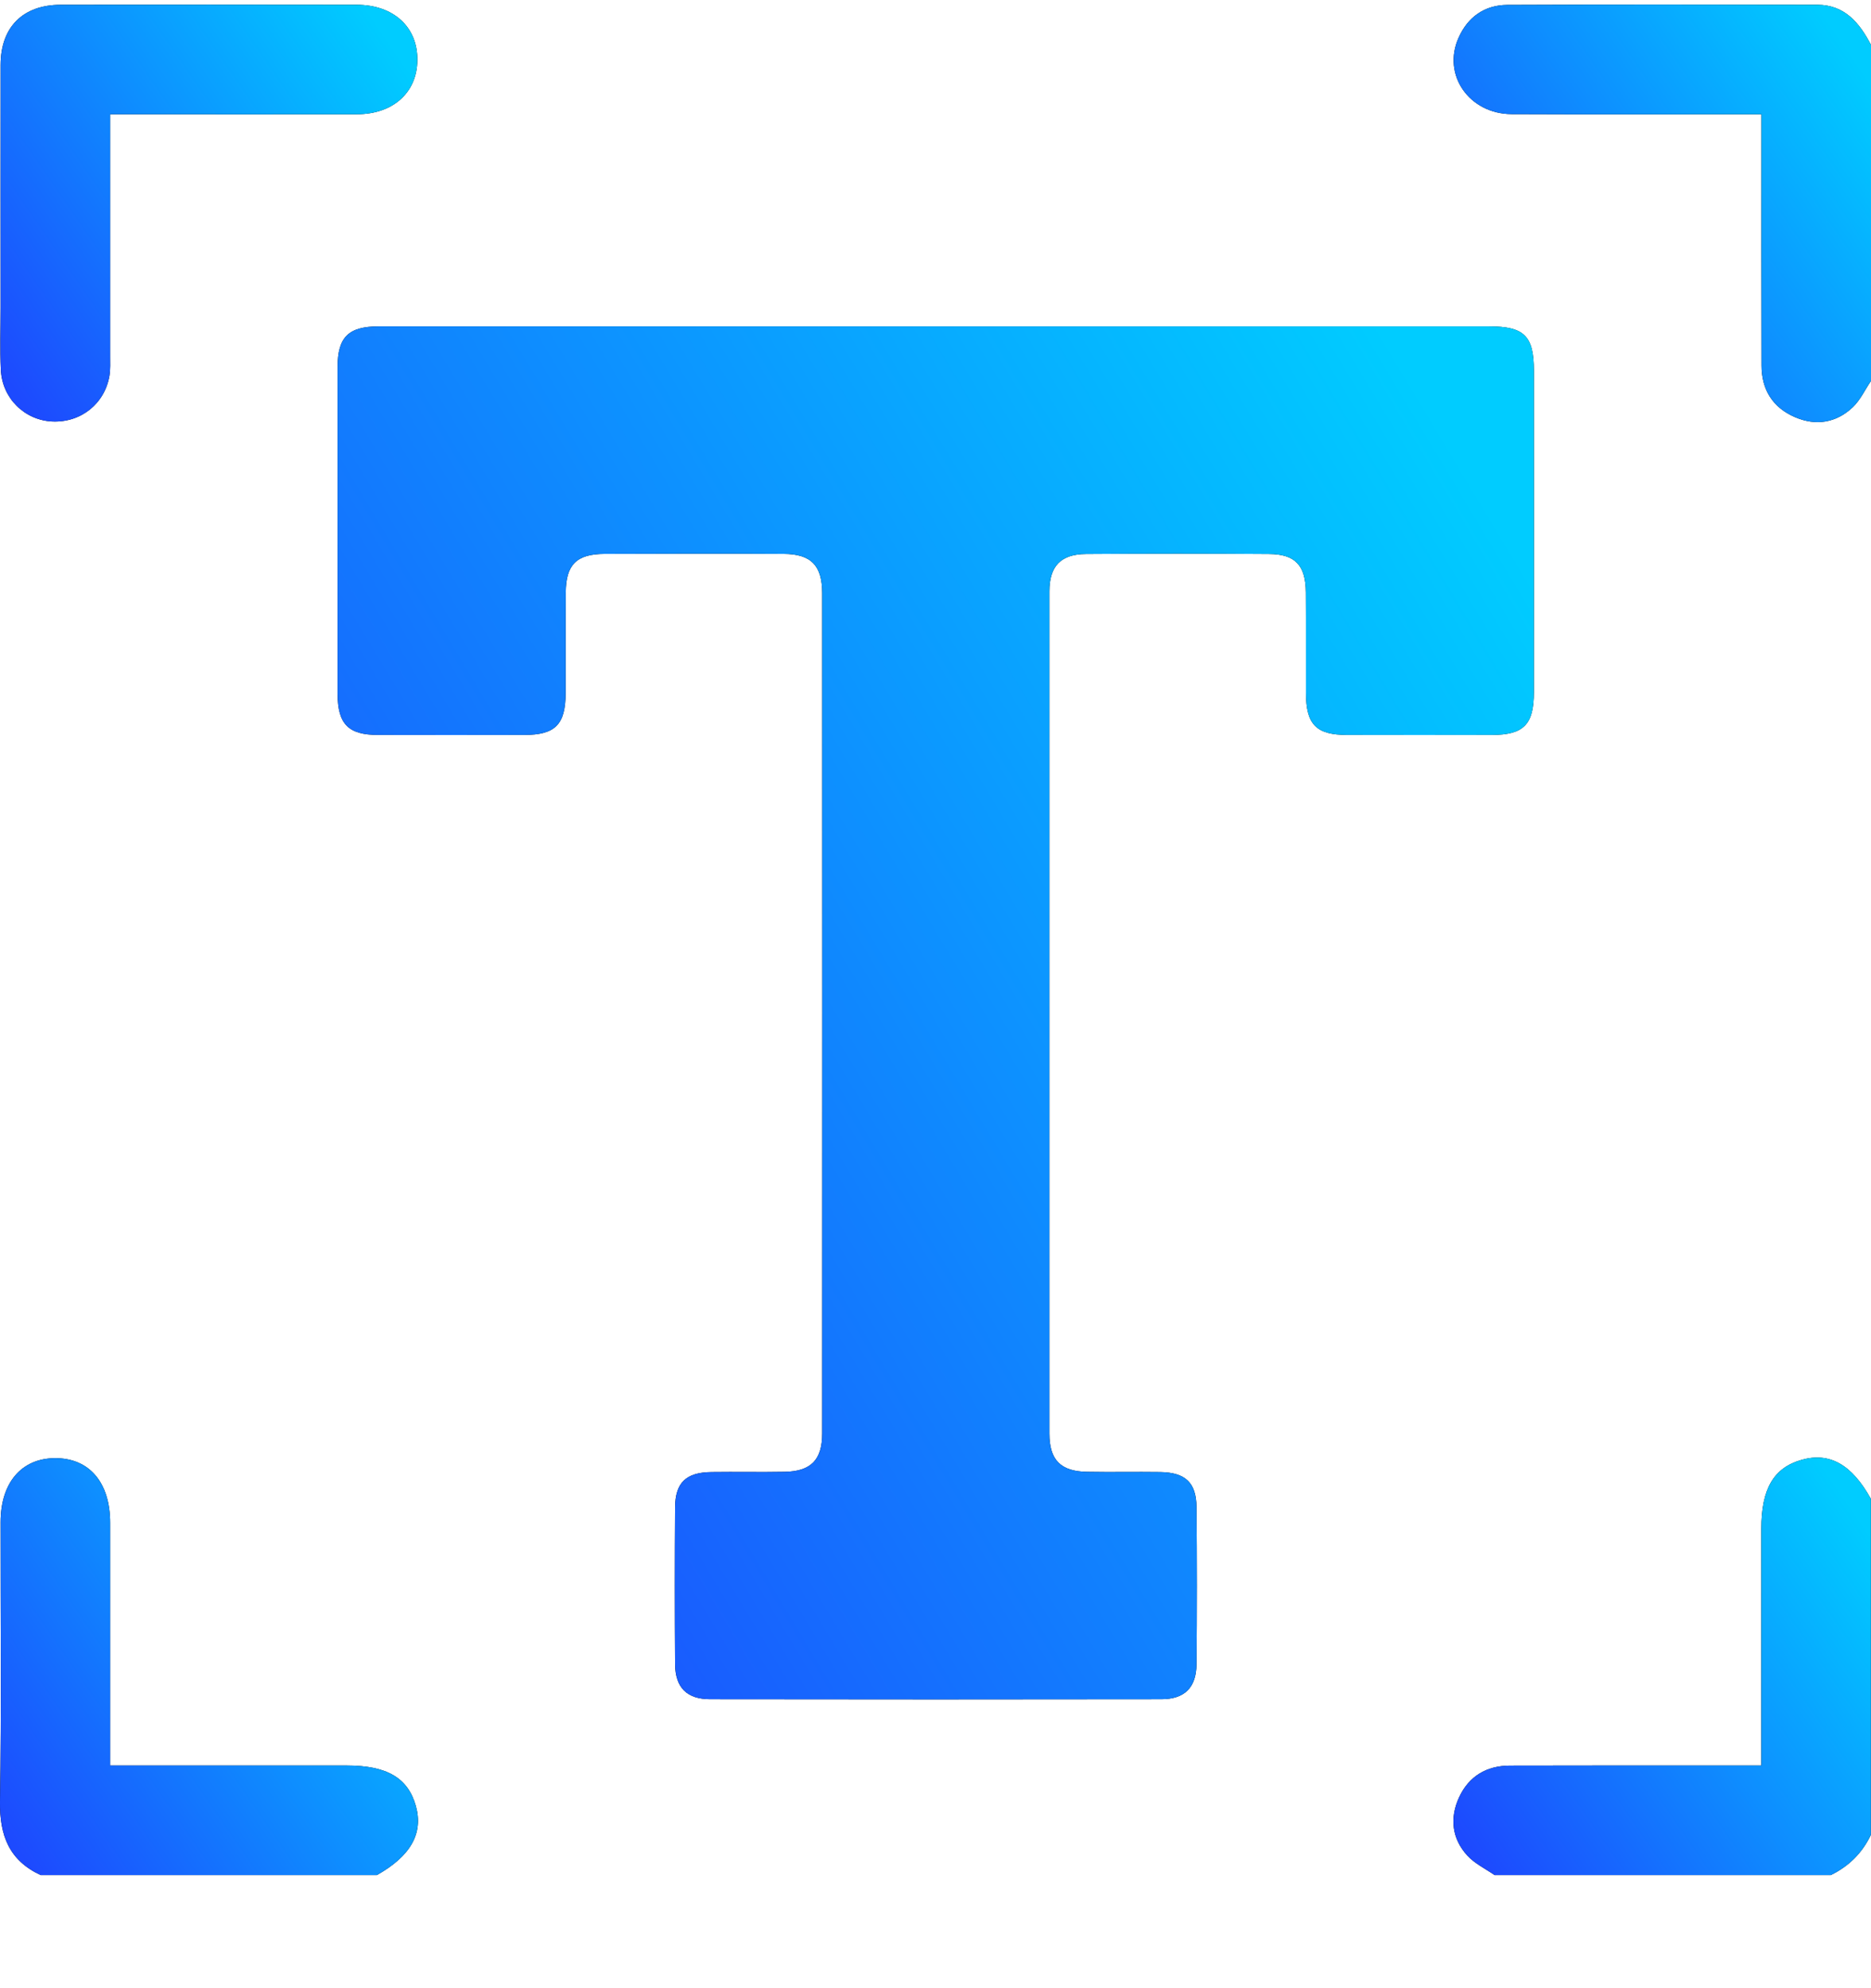 <svg width="16" height="17" viewBox="0 0 16 17" fill="none" xmlns="http://www.w3.org/2000/svg">
<path d="M16 3.257C15.948 3.333 15.908 3.422 15.843 3.483C15.702 3.616 15.529 3.644 15.35 3.567C15.159 3.485 15.064 3.331 15.064 3.125C15.062 2.479 15.063 1.834 15.063 1.189C15.063 1.127 15.063 1.064 15.063 0.977C15.003 0.977 14.948 0.977 14.894 0.977C14.239 0.977 13.582 0.979 12.927 0.976C12.563 0.974 12.331 0.639 12.473 0.323C12.552 0.145 12.695 0.044 12.888 0.042C13.773 0.038 14.658 0.039 15.543 0.041C15.775 0.042 15.902 0.196 16 0.384V3.257H16Z" fill="black"/>
<path d="M16 3.257C15.948 3.333 15.908 3.422 15.843 3.483C15.702 3.616 15.529 3.644 15.35 3.567C15.159 3.485 15.064 3.331 15.064 3.125C15.062 2.479 15.063 1.834 15.063 1.189C15.063 1.127 15.063 1.064 15.063 0.977C15.003 0.977 14.948 0.977 14.894 0.977C14.239 0.977 13.582 0.979 12.927 0.976C12.563 0.974 12.331 0.639 12.473 0.323C12.552 0.145 12.695 0.044 12.888 0.042C13.773 0.038 14.658 0.039 15.543 0.041C15.775 0.042 15.902 0.196 16 0.384V3.257H16Z" fill="url(#paint0_linear_1128_495)" style="mix-blend-mode:lighten"/>
<path d="M0.348 16.033C0.078 15.908 -0.004 15.694 0 15.404C0.013 14.608 0.004 13.812 0.005 13.015C0.005 12.679 0.183 12.47 0.469 12.468C0.763 12.466 0.942 12.675 0.942 13.022C0.942 13.652 0.942 14.282 0.942 14.911C0.942 14.967 0.942 15.023 0.942 15.096H1.357C1.893 15.096 2.429 15.096 2.965 15.096C3.308 15.096 3.488 15.201 3.556 15.441C3.622 15.676 3.512 15.87 3.223 16.033H0.348V16.033Z" fill="black"/>
<path d="M0.348 16.033C0.078 15.908 -0.004 15.694 0 15.404C0.013 14.608 0.004 13.812 0.005 13.015C0.005 12.679 0.183 12.47 0.469 12.468C0.763 12.466 0.942 12.675 0.942 13.022C0.942 13.652 0.942 14.282 0.942 14.911C0.942 14.967 0.942 15.023 0.942 15.096H1.357C1.893 15.096 2.429 15.096 2.965 15.096C3.308 15.096 3.488 15.201 3.556 15.441C3.622 15.676 3.512 15.87 3.223 16.033H0.348V16.033Z" fill="url(#paint1_linear_1128_495)" style="mix-blend-mode:lighten"/>
<path d="M12.781 16.033C12.702 15.978 12.609 15.934 12.546 15.864C12.416 15.72 12.396 15.545 12.477 15.369C12.561 15.187 12.713 15.097 12.913 15.097C13.569 15.095 14.224 15.096 14.88 15.096C14.936 15.096 14.991 15.096 15.062 15.096V14.585C15.062 14.081 15.062 13.576 15.062 13.072C15.062 12.73 15.168 12.549 15.408 12.482C15.646 12.415 15.836 12.522 15.999 12.816V15.689C15.925 15.844 15.81 15.958 15.656 16.033H12.781Z" fill="black"/>
<path d="M12.781 16.033C12.702 15.978 12.609 15.934 12.546 15.864C12.416 15.72 12.396 15.545 12.477 15.369C12.561 15.187 12.713 15.097 12.913 15.097C13.569 15.095 14.224 15.096 14.88 15.096C14.936 15.096 14.991 15.096 15.062 15.096V14.585C15.062 14.081 15.062 13.576 15.062 13.072C15.062 12.73 15.168 12.549 15.408 12.482C15.646 12.415 15.836 12.522 15.999 12.816V15.689C15.925 15.844 15.81 15.958 15.656 16.033H12.781Z" fill="url(#paint2_linear_1128_495)" style="mix-blend-mode:lighten"/>
<path d="M8.018 2.791C9.59 2.791 11.163 2.791 12.735 2.791C13.035 2.791 13.117 2.873 13.117 3.17C13.117 4.086 13.118 5.002 13.117 5.918C13.117 6.196 13.03 6.284 12.755 6.284C12.344 6.285 11.932 6.285 11.521 6.284C11.256 6.284 11.169 6.196 11.168 5.925C11.167 5.639 11.169 5.352 11.167 5.066C11.165 4.833 11.077 4.738 10.85 4.737C10.329 4.733 9.808 4.733 9.288 4.737C9.072 4.738 8.974 4.84 8.974 5.057C8.974 7.457 8.974 9.857 8.974 12.257C8.974 12.484 9.07 12.581 9.296 12.585C9.504 12.589 9.713 12.584 9.921 12.587C10.137 12.59 10.23 12.677 10.232 12.887C10.236 13.335 10.236 13.783 10.232 14.23C10.23 14.43 10.13 14.529 9.931 14.529C8.645 14.531 7.359 14.531 6.073 14.529C5.874 14.529 5.775 14.43 5.773 14.23C5.77 13.782 5.77 13.335 5.773 12.887C5.775 12.676 5.868 12.589 6.085 12.587C6.293 12.584 6.501 12.589 6.709 12.585C6.935 12.581 7.031 12.483 7.031 12.256C7.032 9.862 7.032 7.467 7.031 5.073C7.031 4.836 6.937 4.737 6.701 4.736C6.191 4.733 5.681 4.734 5.171 4.736C4.929 4.737 4.84 4.828 4.838 5.067C4.836 5.353 4.838 5.639 4.837 5.926C4.836 6.196 4.748 6.284 4.483 6.284C4.066 6.285 3.65 6.285 3.233 6.284C2.979 6.284 2.888 6.192 2.887 5.933C2.887 5.001 2.887 4.07 2.887 3.138C2.887 2.882 2.981 2.791 3.238 2.791C4.831 2.79 6.425 2.791 8.018 2.791L8.018 2.791Z" fill="black"/>
<path d="M8.018 2.791C9.59 2.791 11.163 2.791 12.735 2.791C13.035 2.791 13.117 2.873 13.117 3.17C13.117 4.086 13.118 5.002 13.117 5.918C13.117 6.196 13.03 6.284 12.755 6.284C12.344 6.285 11.932 6.285 11.521 6.284C11.256 6.284 11.169 6.196 11.168 5.925C11.167 5.639 11.169 5.352 11.167 5.066C11.165 4.833 11.077 4.738 10.85 4.737C10.329 4.733 9.808 4.733 9.288 4.737C9.072 4.738 8.974 4.84 8.974 5.057C8.974 7.457 8.974 9.857 8.974 12.257C8.974 12.484 9.07 12.581 9.296 12.585C9.504 12.589 9.713 12.584 9.921 12.587C10.137 12.59 10.23 12.677 10.232 12.887C10.236 13.335 10.236 13.783 10.232 14.23C10.23 14.43 10.13 14.529 9.931 14.529C8.645 14.531 7.359 14.531 6.073 14.529C5.874 14.529 5.775 14.43 5.773 14.23C5.77 13.782 5.77 13.335 5.773 12.887C5.775 12.676 5.868 12.589 6.085 12.587C6.293 12.584 6.501 12.589 6.709 12.585C6.935 12.581 7.031 12.483 7.031 12.256C7.032 9.862 7.032 7.467 7.031 5.073C7.031 4.836 6.937 4.737 6.701 4.736C6.191 4.733 5.681 4.734 5.171 4.736C4.929 4.737 4.84 4.828 4.838 5.067C4.836 5.353 4.838 5.639 4.837 5.926C4.836 6.196 4.748 6.284 4.483 6.284C4.066 6.285 3.65 6.285 3.233 6.284C2.979 6.284 2.888 6.192 2.887 5.933C2.887 5.001 2.887 4.07 2.887 3.138C2.887 2.882 2.981 2.791 3.238 2.791C4.831 2.79 6.425 2.791 8.018 2.791L8.018 2.791Z" fill="url(#paint3_linear_1128_495)" style="mix-blend-mode:lighten"/>
<path d="M0.942 0.977C0.942 1.68 0.942 2.361 0.942 3.042C0.942 3.099 0.945 3.157 0.936 3.213C0.895 3.453 0.691 3.615 0.447 3.604C0.21 3.593 0.018 3.405 0.007 3.161C-0.001 2.984 0.005 2.807 0.005 2.63C0.005 1.938 0.004 1.246 0.005 0.554C0.006 0.231 0.196 0.041 0.52 0.041C1.363 0.039 2.206 0.04 3.049 0.041C3.366 0.041 3.573 0.232 3.569 0.516C3.566 0.792 3.36 0.977 3.051 0.977C2.41 0.978 1.771 0.977 1.13 0.977C1.074 0.977 1.018 0.977 0.941 0.977H0.942Z" fill="black"/>
<path d="M0.942 0.977C0.942 1.68 0.942 2.361 0.942 3.042C0.942 3.099 0.945 3.157 0.936 3.213C0.895 3.453 0.691 3.615 0.447 3.604C0.21 3.593 0.018 3.405 0.007 3.161C-0.001 2.984 0.005 2.807 0.005 2.63C0.005 1.938 0.004 1.246 0.005 0.554C0.006 0.231 0.196 0.041 0.52 0.041C1.363 0.039 2.206 0.04 3.049 0.041C3.366 0.041 3.573 0.232 3.569 0.516C3.566 0.792 3.36 0.977 3.051 0.977C2.41 0.978 1.771 0.977 1.13 0.977C1.074 0.977 1.018 0.977 0.941 0.977H0.942Z" fill="url(#paint4_linear_1128_495)" style="mix-blend-mode:lighten"/>
<defs>
<linearGradient id="paint0_linear_1128_495" x1="16" y1="0.709" x2="12.43" y2="3.162" gradientUnits="userSpaceOnUse">
<stop stop-color="#00CCFF"/>
<stop offset="1" stop-color="#1D4AFE"/>
</linearGradient>
<linearGradient id="paint1_linear_1128_495" x1="3.574" y1="13.137" x2="0.006" y2="15.596" gradientUnits="userSpaceOnUse">
<stop stop-color="#00CCFF"/>
<stop offset="1" stop-color="#1D4AFE"/>
</linearGradient>
<linearGradient id="paint2_linear_1128_495" x1="15.999" y1="13.132" x2="12.429" y2="15.587" gradientUnits="userSpaceOnUse">
<stop stop-color="#00CCFF"/>
<stop offset="1" stop-color="#1D4AFE"/>
</linearGradient>
<linearGradient id="paint3_linear_1128_495" x1="13.117" y1="4.992" x2="2.031" y2="11.634" gradientUnits="userSpaceOnUse">
<stop stop-color="#00CCFF"/>
<stop offset="1" stop-color="#1D4AFE"/>
</linearGradient>
<linearGradient id="paint4_linear_1128_495" x1="3.569" y1="0.708" x2="0.004" y2="3.161" gradientUnits="userSpaceOnUse">
<stop stop-color="#00CCFF"/>
<stop offset="1" stop-color="#1D4AFE"/>
</linearGradient>
</defs>
</svg>
